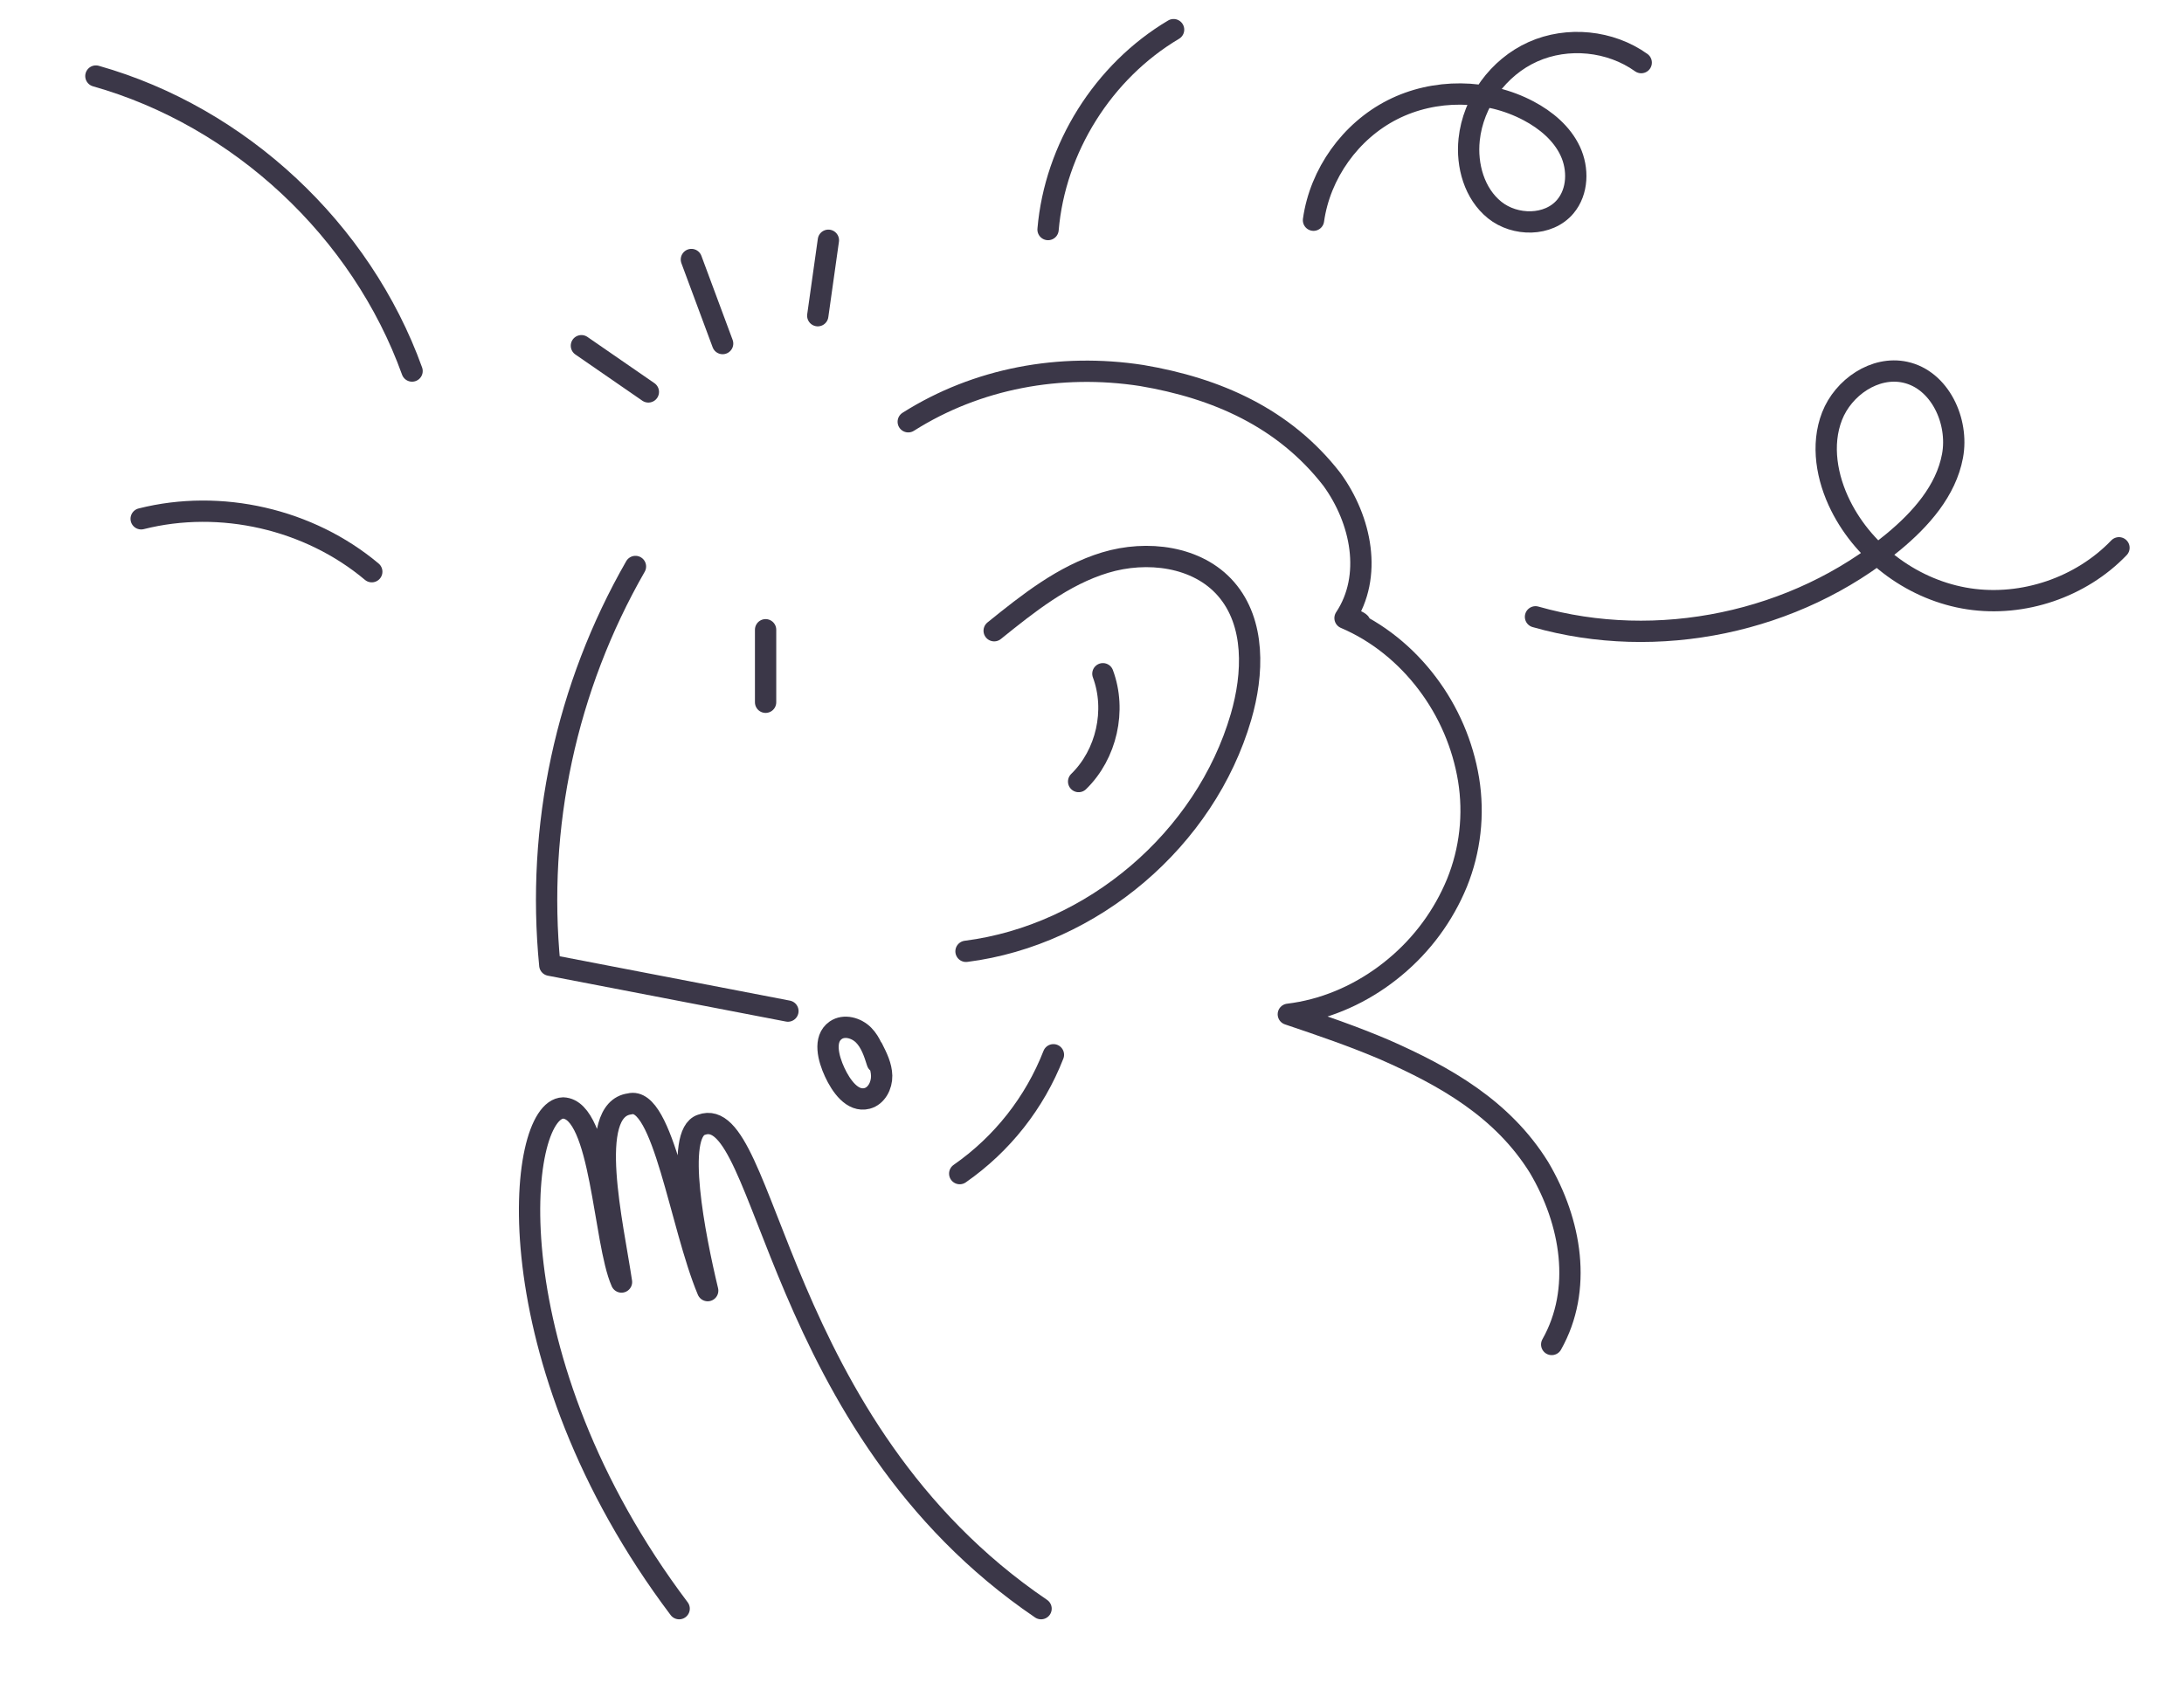 <svg width="410" height="316" viewBox="0 0 410 316" fill="none" xmlns="http://www.w3.org/2000/svg">
<g clip-path="url(#clip0_1990_9344)">
<path d="M119.294 106.371C106.279 129.064 100.661 155.228 103.216 181.243L147.913 189.858" stroke="#3B3748" stroke-width="4" stroke-linecap="round" stroke-linejoin="round"/>
<path d="M143.724 118.253V131.867" stroke="#3B3748" stroke-width="4" stroke-linecap="round" stroke-linejoin="round"/>
<path d="M186.635 118.435C193.015 113.291 199.595 108.032 207.452 105.648C215.31 103.265 224.81 104.422 230.176 110.61C235.69 116.974 235.322 126.552 232.969 134.63C226.28 157.566 205.12 175.609 181.349 178.638" stroke="#3B3748" stroke-width="4" stroke-linecap="round" stroke-linejoin="round"/>
<path d="M207.045 126.512C209.6 133.367 207.738 141.645 202.491 146.757" stroke="#3B3748" stroke-width="4" stroke-linecap="round" stroke-linejoin="round"/>
<path d="M163.81 196.876C164.633 198.498 165.474 200.188 165.514 202.004C165.553 203.82 164.546 205.798 162.782 206.256C160.026 206.976 157.894 203.918 156.699 201.34C155.503 198.761 154.527 195.097 156.889 193.457C158.476 192.36 160.782 193.006 162.134 194.382C163.485 195.758 164.107 197.667 164.686 199.502" stroke="#3B3748" stroke-width="4" stroke-linecap="round" stroke-linejoin="round"/>
<path d="M170.504 79.198C183.392 71.041 198.996 68.141 214.335 70.514C228.352 72.886 241.047 78.423 250.039 90.023C255.593 97.668 257.709 108.213 252.501 116.062C258.632 118.672 252.996 115.271 252.501 116.062C258.632 118.672 263.937 123.014 267.933 128.31C271.95 133.618 274.614 139.819 275.696 146.38C276.759 152.924 276.006 159.633 273.519 165.781C270.994 171.921 266.998 177.352 261.882 181.599C256.831 185.817 250.75 188.849 244.263 190.083C243.464 190.235 242.662 190.36 241.856 190.457C247.958 192.513 254.062 194.599 259.986 197.132C271.2 202.075 282.043 208.139 288.919 219.212C295.002 229.493 297.118 242.148 291.3 252.461" stroke="#3B3748" stroke-width="4" stroke-linecap="round" stroke-linejoin="round"/>
<path d="M121.716 73.593L109.148 64.917" stroke="#3B3748" stroke-width="4" stroke-linecap="round" stroke-linejoin="round"/>
<path d="M135.659 64.513L129.795 48.732" stroke="#3B3748" stroke-width="4" stroke-linecap="round" stroke-linejoin="round"/>
<path d="M153.518 59.28L155.512 45.115" stroke="#3B3748" stroke-width="4" stroke-linecap="round" stroke-linejoin="round"/>
<path d="M197.757 198.06C194.241 207.072 188.118 214.839 180.167 220.377" stroke="#3B3748" stroke-width="4" stroke-linecap="round" stroke-linejoin="round"/>
<path d="M288.258 115.826C311.143 122.362 337.12 116.923 355.435 101.759C360.573 97.504 365.323 92.168 366.542 85.619C367.762 79.07 364.162 71.309 357.643 69.893C351.962 68.659 346.035 72.746 343.93 78.148C341.825 83.549 342.946 89.771 345.538 94.96C350.134 104.166 359.402 110.902 369.605 112.444C379.808 113.986 390.66 110.295 397.79 102.861" stroke="#3B3748" stroke-width="4" stroke-linecap="round" stroke-linejoin="round"/>
<path d="M220.316 5.567C207.092 13.414 198.052 27.829 196.75 43.104" stroke="#3B3748" stroke-width="4" stroke-linecap="round" stroke-linejoin="round"/>
<path d="M26.502 97.419C41.419 93.647 58.037 97.468 69.793 107.351" stroke="#3B3748" stroke-width="4" stroke-linecap="round" stroke-linejoin="round"/>
<path d="M18 14.281C45.041 21.932 67.819 43.208 77.356 69.672" stroke="#3B3748" stroke-width="4" stroke-linecap="round" stroke-linejoin="round"/>
<path d="M308.104 11.756C302.312 7.614 294.282 6.81 287.779 9.721C281.275 12.632 276.544 19.148 275.801 26.214C275.29 31.078 276.779 36.372 280.596 39.441C284.412 42.509 290.709 42.535 293.856 38.787C296.237 35.963 296.34 31.703 294.777 28.37C293.214 25.038 290.225 22.544 286.964 20.817C279.146 16.673 269.297 16.599 261.411 20.601C253.524 24.603 247.806 32.607 246.582 41.349" stroke="#3B3748" stroke-width="4" stroke-linecap="round" stroke-linejoin="round"/>
<path d="M195.436 302.069C145.134 267.934 144.002 206.668 131.675 211.21C126.623 212.81 130.378 232.028 132.855 242.351C127.713 230.09 124.485 205.637 118.198 207.287C109.949 208.364 115.077 229.953 116.674 240.734C113.305 233.17 112.917 208.298 105.725 208.05C96.969 208.248 92.115 255.099 127.495 302.069" stroke="#3B3748" stroke-width="4" stroke-linecap="round" stroke-linejoin="round"/>
</g>
<defs>
<clipPath id="clip0_1990_9344">
<rect width="410" height="316" fill="white"/>
</clipPath>
</defs>
</svg>
